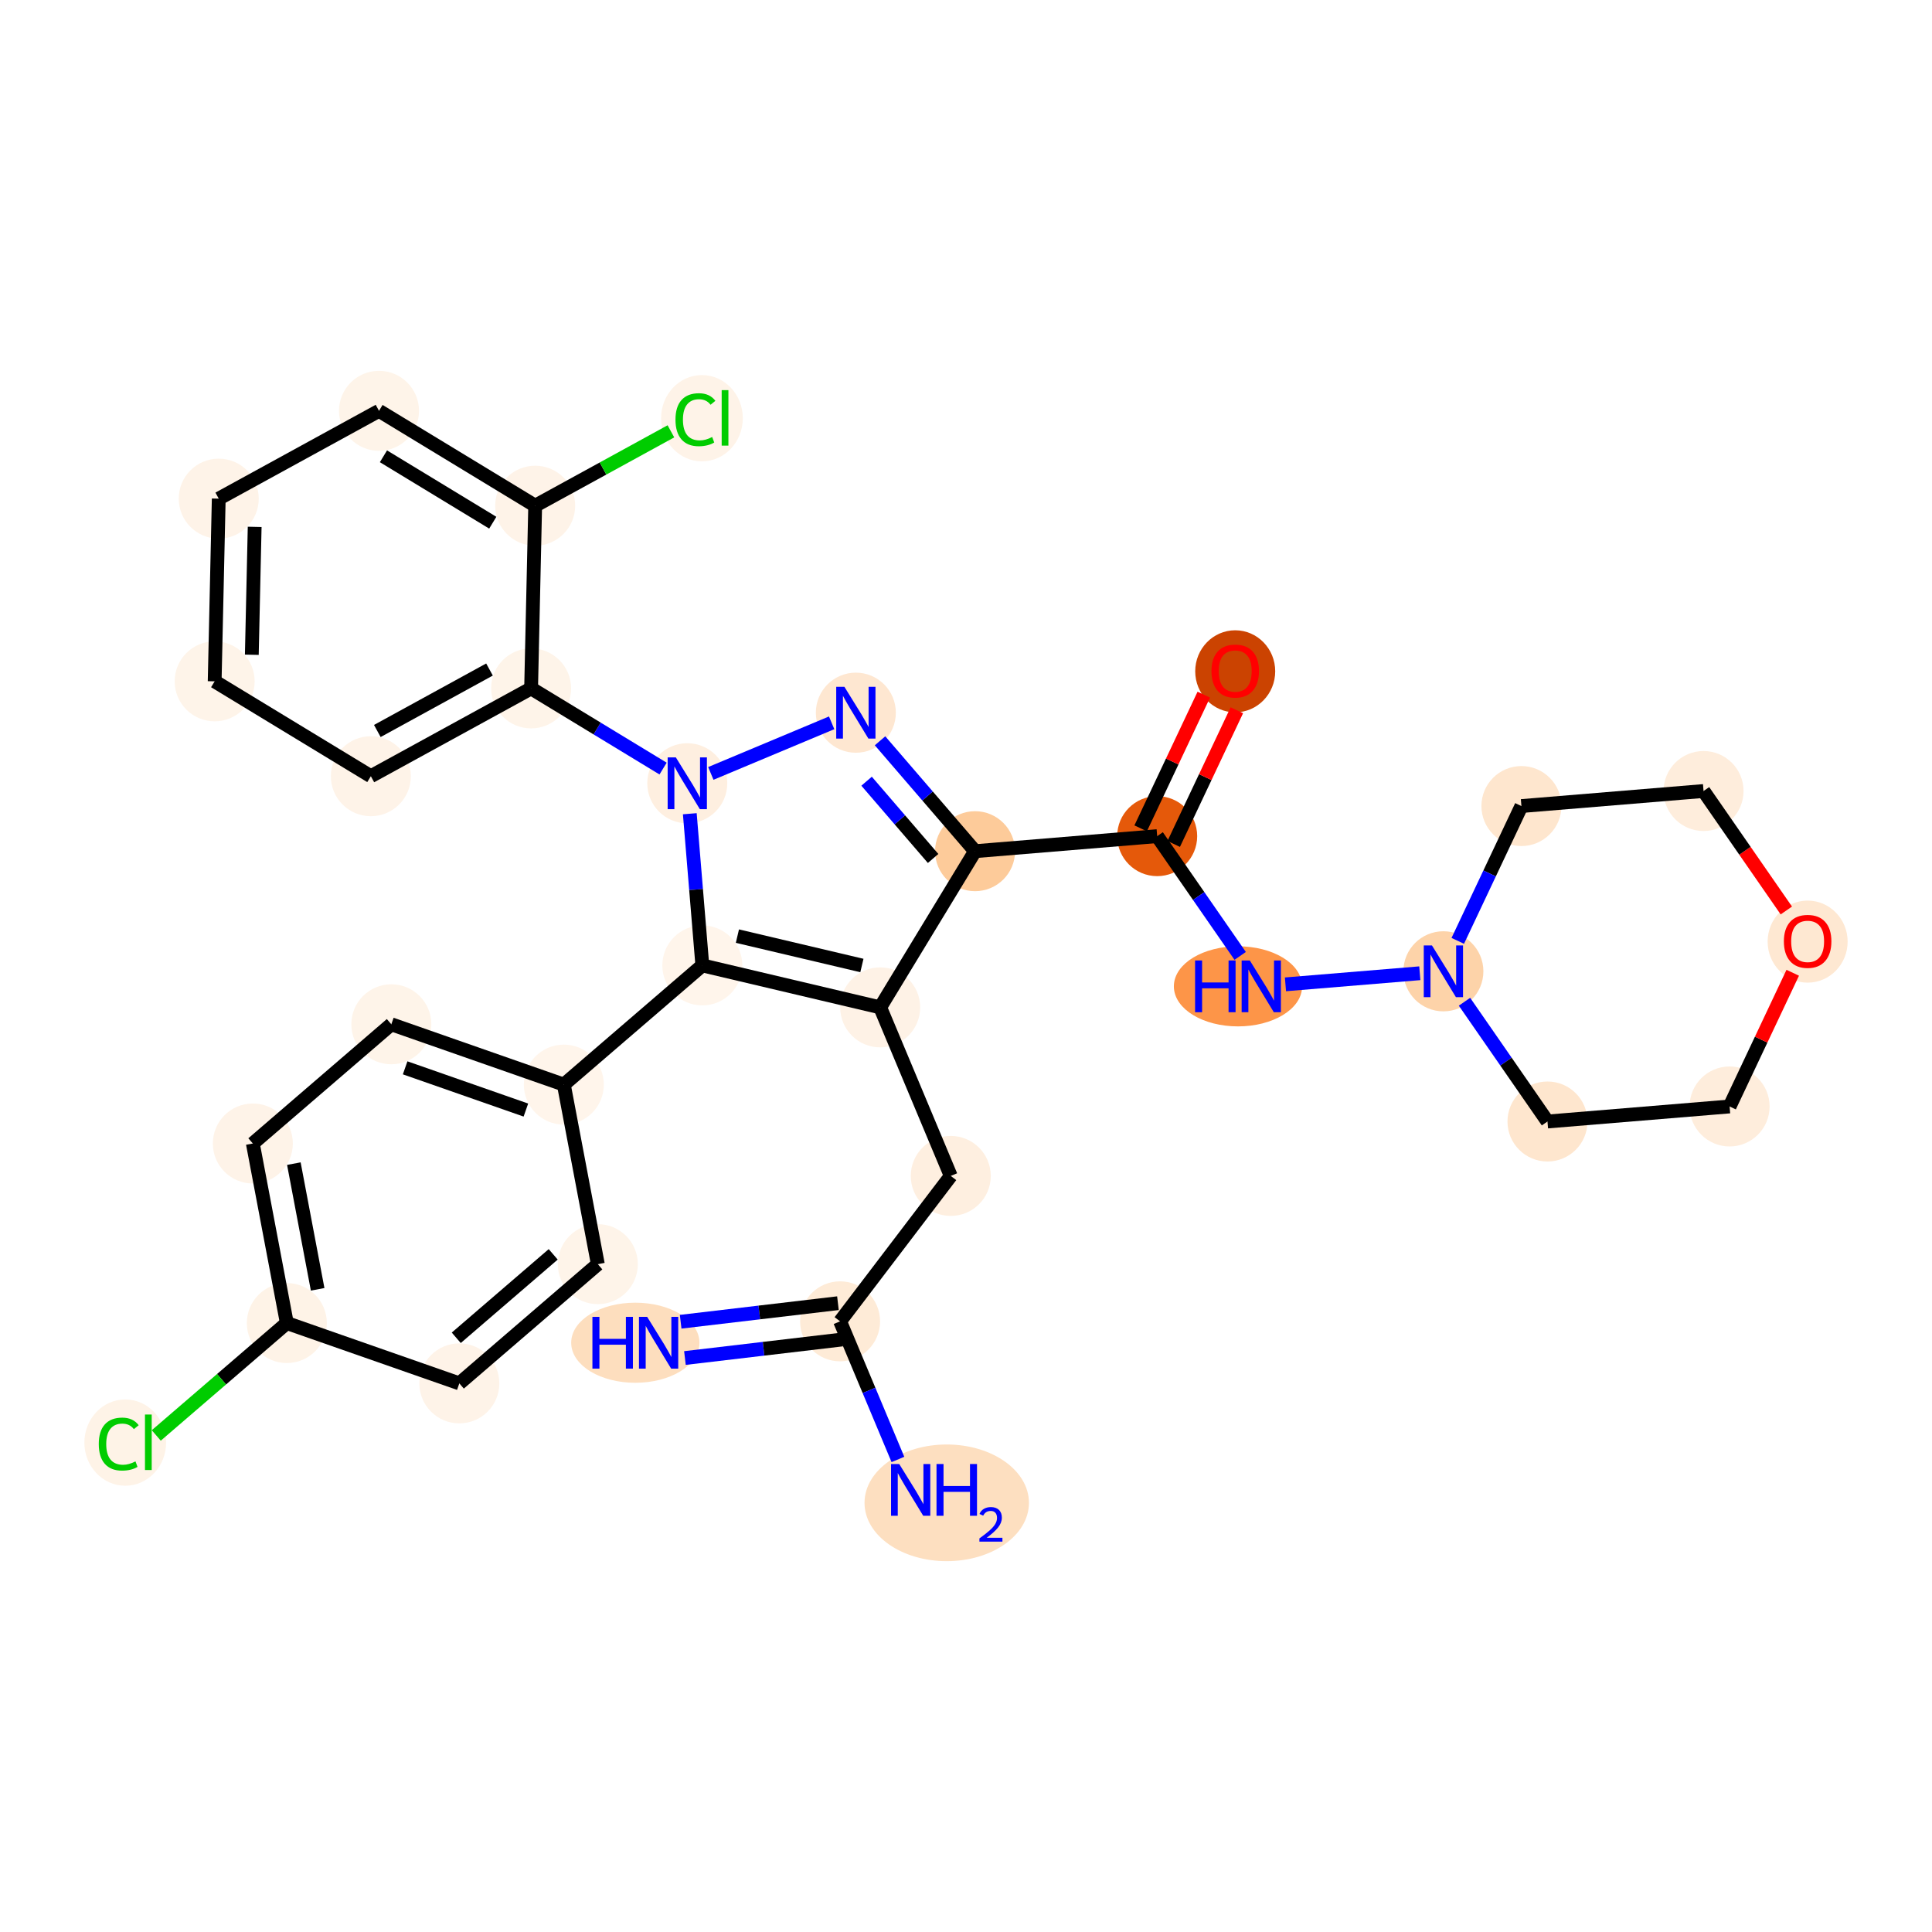 <?xml version='1.0' encoding='iso-8859-1'?>
<svg version='1.1' baseProfile='full'
              xmlns='http://www.w3.org/2000/svg'
                      xmlns:rdkit='http://www.rdkit.org/xml'
                      xmlns:xlink='http://www.w3.org/1999/xlink'
                  xml:space='preserve'
width='280px' height='280px' viewBox='0 0 280 280'>
<!-- END OF HEADER -->
<rect style='opacity:1.0;fill:#FFFFFF;stroke:none' width='280' height='280' x='0' y='0'> </rect>
<ellipse cx='92.075' cy='194.599' rx='8.794' ry='5.304'  style='fill:#FDDEBE;fill-rule:evenodd;stroke:#FDDEBE;stroke-width:1.0px;stroke-linecap:butt;stroke-linejoin:miter;stroke-opacity:1' />
<ellipse cx='121.751' cy='191.498' rx='5.297' ry='5.297'  style='fill:#FEEBD7;fill-rule:evenodd;stroke:#FEEBD7;stroke-width:1.0px;stroke-linecap:butt;stroke-linejoin:miter;stroke-opacity:1' />
<ellipse cx='137.208' cy='217.802' rx='11.415' ry='7.955'  style='fill:#FDDFC0;fill-rule:evenodd;stroke:#FDDFC0;stroke-width:1.0px;stroke-linecap:butt;stroke-linejoin:miter;stroke-opacity:1' />
<ellipse cx='137.792' cy='170.424' rx='5.297' ry='5.297'  style='fill:#FEEFE0;fill-rule:evenodd;stroke:#FEEFE0;stroke-width:1.0px;stroke-linecap:butt;stroke-linejoin:miter;stroke-opacity:1' />
<ellipse cx='127.563' cy='145.996' rx='5.297' ry='5.297'  style='fill:#FEF2E6;fill-rule:evenodd;stroke:#FEF2E6;stroke-width:1.0px;stroke-linecap:butt;stroke-linejoin:miter;stroke-opacity:1' />
<ellipse cx='141.313' cy='123.361' rx='5.297' ry='5.297'  style='fill:#FDCB9A;fill-rule:evenodd;stroke:#FDCB9A;stroke-width:1.0px;stroke-linecap:butt;stroke-linejoin:miter;stroke-opacity:1' />
<ellipse cx='167.708' cy='121.181' rx='5.297' ry='5.297'  style='fill:#E5590A;fill-rule:evenodd;stroke:#E5590A;stroke-width:1.0px;stroke-linecap:butt;stroke-linejoin:miter;stroke-opacity:1' />
<ellipse cx='179.017' cy='97.291' rx='5.297' ry='5.446'  style='fill:#CB4301;fill-rule:evenodd;stroke:#CB4301;stroke-width:1.0px;stroke-linecap:butt;stroke-linejoin:miter;stroke-opacity:1' />
<ellipse cx='179.419' cy='142.949' rx='8.794' ry='5.304'  style='fill:#FD9548;fill-rule:evenodd;stroke:#FD9548;stroke-width:1.0px;stroke-linecap:butt;stroke-linejoin:miter;stroke-opacity:1' />
<ellipse cx='209.187' cy='140.769' rx='5.297' ry='5.304'  style='fill:#FDD3A9;fill-rule:evenodd;stroke:#FDD3A9;stroke-width:1.0px;stroke-linecap:butt;stroke-linejoin:miter;stroke-opacity:1' />
<ellipse cx='224.272' cy='162.537' rx='5.297' ry='5.297'  style='fill:#FEE6CE;fill-rule:evenodd;stroke:#FEE6CE;stroke-width:1.0px;stroke-linecap:butt;stroke-linejoin:miter;stroke-opacity:1' />
<ellipse cx='250.667' cy='160.357' rx='5.297' ry='5.297'  style='fill:#FEEDDC;fill-rule:evenodd;stroke:#FEEDDC;stroke-width:1.0px;stroke-linecap:butt;stroke-linejoin:miter;stroke-opacity:1' />
<ellipse cx='261.976' cy='136.467' rx='5.297' ry='5.446'  style='fill:#FEE8D2;fill-rule:evenodd;stroke:#FEE8D2;stroke-width:1.0px;stroke-linecap:butt;stroke-linejoin:miter;stroke-opacity:1' />
<ellipse cx='246.891' cy='114.64' rx='5.297' ry='5.297'  style='fill:#FEEDDC;fill-rule:evenodd;stroke:#FEEDDC;stroke-width:1.0px;stroke-linecap:butt;stroke-linejoin:miter;stroke-opacity:1' />
<ellipse cx='220.496' cy='116.82' rx='5.297' ry='5.297'  style='fill:#FEE6CE;fill-rule:evenodd;stroke:#FEE6CE;stroke-width:1.0px;stroke-linecap:butt;stroke-linejoin:miter;stroke-opacity:1' />
<ellipse cx='124.035' cy='103.289' rx='5.297' ry='5.304'  style='fill:#FEE7D1;fill-rule:evenodd;stroke:#FEE7D1;stroke-width:1.0px;stroke-linecap:butt;stroke-linejoin:miter;stroke-opacity:1' />
<ellipse cx='99.606' cy='113.518' rx='5.297' ry='5.304'  style='fill:#FEEFE0;fill-rule:evenodd;stroke:#FEEFE0;stroke-width:1.0px;stroke-linecap:butt;stroke-linejoin:miter;stroke-opacity:1' />
<ellipse cx='76.972' cy='99.768' rx='5.297' ry='5.297'  style='fill:#FEF4E9;fill-rule:evenodd;stroke:#FEF4E9;stroke-width:1.0px;stroke-linecap:butt;stroke-linejoin:miter;stroke-opacity:1' />
<ellipse cx='53.746' cy='112.495' rx='5.297' ry='5.297'  style='fill:#FEF3E8;fill-rule:evenodd;stroke:#FEF3E8;stroke-width:1.0px;stroke-linecap:butt;stroke-linejoin:miter;stroke-opacity:1' />
<ellipse cx='31.111' cy='98.744' rx='5.297' ry='5.297'  style='fill:#FEF4E9;fill-rule:evenodd;stroke:#FEF4E9;stroke-width:1.0px;stroke-linecap:butt;stroke-linejoin:miter;stroke-opacity:1' />
<ellipse cx='31.702' cy='72.267' rx='5.297' ry='5.297'  style='fill:#FEF3E8;fill-rule:evenodd;stroke:#FEF3E8;stroke-width:1.0px;stroke-linecap:butt;stroke-linejoin:miter;stroke-opacity:1' />
<ellipse cx='54.928' cy='59.54' rx='5.297' ry='5.297'  style='fill:#FEF4E9;fill-rule:evenodd;stroke:#FEF4E9;stroke-width:1.0px;stroke-linecap:butt;stroke-linejoin:miter;stroke-opacity:1' />
<ellipse cx='77.562' cy='73.29' rx='5.297' ry='5.297'  style='fill:#FEF3E8;fill-rule:evenodd;stroke:#FEF3E8;stroke-width:1.0px;stroke-linecap:butt;stroke-linejoin:miter;stroke-opacity:1' />
<ellipse cx='101.731' cy='60.611' rx='5.423' ry='5.753'  style='fill:#FEF3E8;fill-rule:evenodd;stroke:#FEF3E8;stroke-width:1.0px;stroke-linecap:butt;stroke-linejoin:miter;stroke-opacity:1' />
<ellipse cx='101.787' cy='139.913' rx='5.297' ry='5.297'  style='fill:#FFF5EB;fill-rule:evenodd;stroke:#FFF5EB;stroke-width:1.0px;stroke-linecap:butt;stroke-linejoin:miter;stroke-opacity:1' />
<ellipse cx='81.715' cy='157.191' rx='5.297' ry='5.297'  style='fill:#FFF5EB;fill-rule:evenodd;stroke:#FFF5EB;stroke-width:1.0px;stroke-linecap:butt;stroke-linejoin:miter;stroke-opacity:1' />
<ellipse cx='56.715' cy='148.447' rx='5.297' ry='5.297'  style='fill:#FEF4E9;fill-rule:evenodd;stroke:#FEF4E9;stroke-width:1.0px;stroke-linecap:butt;stroke-linejoin:miter;stroke-opacity:1' />
<ellipse cx='36.643' cy='165.725' rx='5.297' ry='5.297'  style='fill:#FEF3E8;fill-rule:evenodd;stroke:#FEF3E8;stroke-width:1.0px;stroke-linecap:butt;stroke-linejoin:miter;stroke-opacity:1' />
<ellipse cx='41.57' cy='191.746' rx='5.297' ry='5.297'  style='fill:#FEF3E7;fill-rule:evenodd;stroke:#FEF3E7;stroke-width:1.0px;stroke-linecap:butt;stroke-linejoin:miter;stroke-opacity:1' />
<ellipse cx='18.151' cy='209.072' rx='5.423' ry='5.753'  style='fill:#FEF3E7;fill-rule:evenodd;stroke:#FEF3E7;stroke-width:1.0px;stroke-linecap:butt;stroke-linejoin:miter;stroke-opacity:1' />
<ellipse cx='66.57' cy='200.49' rx='5.297' ry='5.297'  style='fill:#FEF3E8;fill-rule:evenodd;stroke:#FEF3E8;stroke-width:1.0px;stroke-linecap:butt;stroke-linejoin:miter;stroke-opacity:1' />
<ellipse cx='86.642' cy='183.212' rx='5.297' ry='5.297'  style='fill:#FEF4E9;fill-rule:evenodd;stroke:#FEF4E9;stroke-width:1.0px;stroke-linecap:butt;stroke-linejoin:miter;stroke-opacity:1' />
<path class='bond-0 atom-0 atom-1' d='M 99.266,196.816 L 110.664,195.472' style='fill:none;fill-rule:evenodd;stroke:#0000FF;stroke-width:2.0px;stroke-linecap:butt;stroke-linejoin:miter;stroke-opacity:1' />
<path class='bond-0 atom-0 atom-1' d='M 110.664,195.472 L 122.061,194.128' style='fill:none;fill-rule:evenodd;stroke:#000000;stroke-width:2.0px;stroke-linecap:butt;stroke-linejoin:miter;stroke-opacity:1' />
<path class='bond-0 atom-0 atom-1' d='M 98.646,191.556 L 110.043,190.212' style='fill:none;fill-rule:evenodd;stroke:#0000FF;stroke-width:2.0px;stroke-linecap:butt;stroke-linejoin:miter;stroke-opacity:1' />
<path class='bond-0 atom-0 atom-1' d='M 110.043,190.212 L 121.441,188.868' style='fill:none;fill-rule:evenodd;stroke:#000000;stroke-width:2.0px;stroke-linecap:butt;stroke-linejoin:miter;stroke-opacity:1' />
<path class='bond-1 atom-1 atom-2' d='M 121.751,191.498 L 125.942,201.506' style='fill:none;fill-rule:evenodd;stroke:#000000;stroke-width:2.0px;stroke-linecap:butt;stroke-linejoin:miter;stroke-opacity:1' />
<path class='bond-1 atom-1 atom-2' d='M 125.942,201.506 L 130.133,211.515' style='fill:none;fill-rule:evenodd;stroke:#0000FF;stroke-width:2.0px;stroke-linecap:butt;stroke-linejoin:miter;stroke-opacity:1' />
<path class='bond-2 atom-1 atom-3' d='M 121.751,191.498 L 137.792,170.424' style='fill:none;fill-rule:evenodd;stroke:#000000;stroke-width:2.0px;stroke-linecap:butt;stroke-linejoin:miter;stroke-opacity:1' />
<path class='bond-3 atom-3 atom-4' d='M 137.792,170.424 L 127.563,145.996' style='fill:none;fill-rule:evenodd;stroke:#000000;stroke-width:2.0px;stroke-linecap:butt;stroke-linejoin:miter;stroke-opacity:1' />
<path class='bond-4 atom-4 atom-5' d='M 127.563,145.996 L 141.313,123.361' style='fill:none;fill-rule:evenodd;stroke:#000000;stroke-width:2.0px;stroke-linecap:butt;stroke-linejoin:miter;stroke-opacity:1' />
<path class='bond-31 atom-24 atom-4' d='M 101.787,139.913 L 127.563,145.996' style='fill:none;fill-rule:evenodd;stroke:#000000;stroke-width:2.0px;stroke-linecap:butt;stroke-linejoin:miter;stroke-opacity:1' />
<path class='bond-31 atom-24 atom-4' d='M 106.87,135.67 L 124.913,139.928' style='fill:none;fill-rule:evenodd;stroke:#000000;stroke-width:2.0px;stroke-linecap:butt;stroke-linejoin:miter;stroke-opacity:1' />
<path class='bond-5 atom-5 atom-6' d='M 141.313,123.361 L 167.708,121.181' style='fill:none;fill-rule:evenodd;stroke:#000000;stroke-width:2.0px;stroke-linecap:butt;stroke-linejoin:miter;stroke-opacity:1' />
<path class='bond-14 atom-5 atom-15' d='M 141.313,123.361 L 134.428,115.361' style='fill:none;fill-rule:evenodd;stroke:#000000;stroke-width:2.0px;stroke-linecap:butt;stroke-linejoin:miter;stroke-opacity:1' />
<path class='bond-14 atom-5 atom-15' d='M 134.428,115.361 L 127.542,107.362' style='fill:none;fill-rule:evenodd;stroke:#0000FF;stroke-width:2.0px;stroke-linecap:butt;stroke-linejoin:miter;stroke-opacity:1' />
<path class='bond-14 atom-5 atom-15' d='M 135.233,124.416 L 130.413,118.817' style='fill:none;fill-rule:evenodd;stroke:#000000;stroke-width:2.0px;stroke-linecap:butt;stroke-linejoin:miter;stroke-opacity:1' />
<path class='bond-14 atom-5 atom-15' d='M 130.413,118.817 L 125.593,113.218' style='fill:none;fill-rule:evenodd;stroke:#0000FF;stroke-width:2.0px;stroke-linecap:butt;stroke-linejoin:miter;stroke-opacity:1' />
<path class='bond-6 atom-6 atom-7' d='M 170.102,122.312 L 174.678,112.623' style='fill:none;fill-rule:evenodd;stroke:#000000;stroke-width:2.0px;stroke-linecap:butt;stroke-linejoin:miter;stroke-opacity:1' />
<path class='bond-6 atom-6 atom-7' d='M 174.678,112.623 L 179.253,102.934' style='fill:none;fill-rule:evenodd;stroke:#FF0000;stroke-width:2.0px;stroke-linecap:butt;stroke-linejoin:miter;stroke-opacity:1' />
<path class='bond-6 atom-6 atom-7' d='M 165.313,120.05 L 169.888,110.361' style='fill:none;fill-rule:evenodd;stroke:#000000;stroke-width:2.0px;stroke-linecap:butt;stroke-linejoin:miter;stroke-opacity:1' />
<path class='bond-6 atom-6 atom-7' d='M 169.888,110.361 L 174.463,100.673' style='fill:none;fill-rule:evenodd;stroke:#FF0000;stroke-width:2.0px;stroke-linecap:butt;stroke-linejoin:miter;stroke-opacity:1' />
<path class='bond-7 atom-6 atom-8' d='M 167.708,121.181 L 173.721,129.859' style='fill:none;fill-rule:evenodd;stroke:#000000;stroke-width:2.0px;stroke-linecap:butt;stroke-linejoin:miter;stroke-opacity:1' />
<path class='bond-7 atom-6 atom-8' d='M 173.721,129.859 L 179.735,138.536' style='fill:none;fill-rule:evenodd;stroke:#0000FF;stroke-width:2.0px;stroke-linecap:butt;stroke-linejoin:miter;stroke-opacity:1' />
<path class='bond-8 atom-8 atom-9' d='M 186.299,142.659 L 205.769,141.051' style='fill:none;fill-rule:evenodd;stroke:#0000FF;stroke-width:2.0px;stroke-linecap:butt;stroke-linejoin:miter;stroke-opacity:1' />
<path class='bond-9 atom-9 atom-10' d='M 212.245,145.181 L 218.259,153.859' style='fill:none;fill-rule:evenodd;stroke:#0000FF;stroke-width:2.0px;stroke-linecap:butt;stroke-linejoin:miter;stroke-opacity:1' />
<path class='bond-9 atom-9 atom-10' d='M 218.259,153.859 L 224.272,162.537' style='fill:none;fill-rule:evenodd;stroke:#000000;stroke-width:2.0px;stroke-linecap:butt;stroke-linejoin:miter;stroke-opacity:1' />
<path class='bond-33 atom-14 atom-9' d='M 220.496,116.82 L 215.884,126.588' style='fill:none;fill-rule:evenodd;stroke:#000000;stroke-width:2.0px;stroke-linecap:butt;stroke-linejoin:miter;stroke-opacity:1' />
<path class='bond-33 atom-14 atom-9' d='M 215.884,126.588 L 211.271,136.356' style='fill:none;fill-rule:evenodd;stroke:#0000FF;stroke-width:2.0px;stroke-linecap:butt;stroke-linejoin:miter;stroke-opacity:1' />
<path class='bond-10 atom-10 atom-11' d='M 224.272,162.537 L 250.667,160.357' style='fill:none;fill-rule:evenodd;stroke:#000000;stroke-width:2.0px;stroke-linecap:butt;stroke-linejoin:miter;stroke-opacity:1' />
<path class='bond-11 atom-11 atom-12' d='M 250.667,160.357 L 255.242,150.668' style='fill:none;fill-rule:evenodd;stroke:#000000;stroke-width:2.0px;stroke-linecap:butt;stroke-linejoin:miter;stroke-opacity:1' />
<path class='bond-11 atom-11 atom-12' d='M 255.242,150.668 L 259.817,140.98' style='fill:none;fill-rule:evenodd;stroke:#FF0000;stroke-width:2.0px;stroke-linecap:butt;stroke-linejoin:miter;stroke-opacity:1' />
<path class='bond-12 atom-12 atom-13' d='M 258.889,131.954 L 252.89,123.297' style='fill:none;fill-rule:evenodd;stroke:#FF0000;stroke-width:2.0px;stroke-linecap:butt;stroke-linejoin:miter;stroke-opacity:1' />
<path class='bond-12 atom-12 atom-13' d='M 252.89,123.297 L 246.891,114.64' style='fill:none;fill-rule:evenodd;stroke:#000000;stroke-width:2.0px;stroke-linecap:butt;stroke-linejoin:miter;stroke-opacity:1' />
<path class='bond-13 atom-13 atom-14' d='M 246.891,114.64 L 220.496,116.82' style='fill:none;fill-rule:evenodd;stroke:#000000;stroke-width:2.0px;stroke-linecap:butt;stroke-linejoin:miter;stroke-opacity:1' />
<path class='bond-15 atom-15 atom-16' d='M 120.529,104.757 L 103.018,112.09' style='fill:none;fill-rule:evenodd;stroke:#0000FF;stroke-width:2.0px;stroke-linecap:butt;stroke-linejoin:miter;stroke-opacity:1' />
<path class='bond-16 atom-16 atom-17' d='M 96.1,111.388 L 86.536,105.578' style='fill:none;fill-rule:evenodd;stroke:#0000FF;stroke-width:2.0px;stroke-linecap:butt;stroke-linejoin:miter;stroke-opacity:1' />
<path class='bond-16 atom-16 atom-17' d='M 86.536,105.578 L 76.972,99.768' style='fill:none;fill-rule:evenodd;stroke:#000000;stroke-width:2.0px;stroke-linecap:butt;stroke-linejoin:miter;stroke-opacity:1' />
<path class='bond-23 atom-16 atom-24' d='M 99.971,117.931 L 100.879,128.922' style='fill:none;fill-rule:evenodd;stroke:#0000FF;stroke-width:2.0px;stroke-linecap:butt;stroke-linejoin:miter;stroke-opacity:1' />
<path class='bond-23 atom-16 atom-24' d='M 100.879,128.922 L 101.787,139.913' style='fill:none;fill-rule:evenodd;stroke:#000000;stroke-width:2.0px;stroke-linecap:butt;stroke-linejoin:miter;stroke-opacity:1' />
<path class='bond-17 atom-17 atom-18' d='M 76.972,99.768 L 53.746,112.495' style='fill:none;fill-rule:evenodd;stroke:#000000;stroke-width:2.0px;stroke-linecap:butt;stroke-linejoin:miter;stroke-opacity:1' />
<path class='bond-17 atom-17 atom-18' d='M 70.942,97.032 L 54.684,105.941' style='fill:none;fill-rule:evenodd;stroke:#000000;stroke-width:2.0px;stroke-linecap:butt;stroke-linejoin:miter;stroke-opacity:1' />
<path class='bond-34 atom-22 atom-17' d='M 77.562,73.29 L 76.972,99.768' style='fill:none;fill-rule:evenodd;stroke:#000000;stroke-width:2.0px;stroke-linecap:butt;stroke-linejoin:miter;stroke-opacity:1' />
<path class='bond-18 atom-18 atom-19' d='M 53.746,112.495 L 31.111,98.744' style='fill:none;fill-rule:evenodd;stroke:#000000;stroke-width:2.0px;stroke-linecap:butt;stroke-linejoin:miter;stroke-opacity:1' />
<path class='bond-19 atom-19 atom-20' d='M 31.111,98.744 L 31.702,72.267' style='fill:none;fill-rule:evenodd;stroke:#000000;stroke-width:2.0px;stroke-linecap:butt;stroke-linejoin:miter;stroke-opacity:1' />
<path class='bond-19 atom-19 atom-20' d='M 36.495,94.891 L 36.909,76.357' style='fill:none;fill-rule:evenodd;stroke:#000000;stroke-width:2.0px;stroke-linecap:butt;stroke-linejoin:miter;stroke-opacity:1' />
<path class='bond-20 atom-20 atom-21' d='M 31.702,72.267 L 54.928,59.54' style='fill:none;fill-rule:evenodd;stroke:#000000;stroke-width:2.0px;stroke-linecap:butt;stroke-linejoin:miter;stroke-opacity:1' />
<path class='bond-21 atom-21 atom-22' d='M 54.928,59.54 L 77.562,73.29' style='fill:none;fill-rule:evenodd;stroke:#000000;stroke-width:2.0px;stroke-linecap:butt;stroke-linejoin:miter;stroke-opacity:1' />
<path class='bond-21 atom-21 atom-22' d='M 55.573,66.129 L 71.417,75.754' style='fill:none;fill-rule:evenodd;stroke:#000000;stroke-width:2.0px;stroke-linecap:butt;stroke-linejoin:miter;stroke-opacity:1' />
<path class='bond-22 atom-22 atom-23' d='M 77.562,73.29 L 87.398,67.9' style='fill:none;fill-rule:evenodd;stroke:#000000;stroke-width:2.0px;stroke-linecap:butt;stroke-linejoin:miter;stroke-opacity:1' />
<path class='bond-22 atom-22 atom-23' d='M 87.398,67.9 L 97.234,62.511' style='fill:none;fill-rule:evenodd;stroke:#00CC00;stroke-width:2.0px;stroke-linecap:butt;stroke-linejoin:miter;stroke-opacity:1' />
<path class='bond-24 atom-24 atom-25' d='M 101.787,139.913 L 81.715,157.191' style='fill:none;fill-rule:evenodd;stroke:#000000;stroke-width:2.0px;stroke-linecap:butt;stroke-linejoin:miter;stroke-opacity:1' />
<path class='bond-25 atom-25 atom-26' d='M 81.715,157.191 L 56.715,148.447' style='fill:none;fill-rule:evenodd;stroke:#000000;stroke-width:2.0px;stroke-linecap:butt;stroke-linejoin:miter;stroke-opacity:1' />
<path class='bond-25 atom-25 atom-26' d='M 76.216,160.879 L 58.716,154.758' style='fill:none;fill-rule:evenodd;stroke:#000000;stroke-width:2.0px;stroke-linecap:butt;stroke-linejoin:miter;stroke-opacity:1' />
<path class='bond-32 atom-31 atom-25' d='M 86.642,183.212 L 81.715,157.191' style='fill:none;fill-rule:evenodd;stroke:#000000;stroke-width:2.0px;stroke-linecap:butt;stroke-linejoin:miter;stroke-opacity:1' />
<path class='bond-26 atom-26 atom-27' d='M 56.715,148.447 L 36.643,165.725' style='fill:none;fill-rule:evenodd;stroke:#000000;stroke-width:2.0px;stroke-linecap:butt;stroke-linejoin:miter;stroke-opacity:1' />
<path class='bond-27 atom-27 atom-28' d='M 36.643,165.725 L 41.57,191.746' style='fill:none;fill-rule:evenodd;stroke:#000000;stroke-width:2.0px;stroke-linecap:butt;stroke-linejoin:miter;stroke-opacity:1' />
<path class='bond-27 atom-27 atom-28' d='M 42.587,168.642 L 46.036,186.858' style='fill:none;fill-rule:evenodd;stroke:#000000;stroke-width:2.0px;stroke-linecap:butt;stroke-linejoin:miter;stroke-opacity:1' />
<path class='bond-28 atom-28 atom-29' d='M 41.57,191.746 L 32.109,199.891' style='fill:none;fill-rule:evenodd;stroke:#000000;stroke-width:2.0px;stroke-linecap:butt;stroke-linejoin:miter;stroke-opacity:1' />
<path class='bond-28 atom-28 atom-29' d='M 32.109,199.891 L 22.648,208.035' style='fill:none;fill-rule:evenodd;stroke:#00CC00;stroke-width:2.0px;stroke-linecap:butt;stroke-linejoin:miter;stroke-opacity:1' />
<path class='bond-29 atom-28 atom-30' d='M 41.57,191.746 L 66.57,200.49' style='fill:none;fill-rule:evenodd;stroke:#000000;stroke-width:2.0px;stroke-linecap:butt;stroke-linejoin:miter;stroke-opacity:1' />
<path class='bond-30 atom-30 atom-31' d='M 66.57,200.49 L 86.642,183.212' style='fill:none;fill-rule:evenodd;stroke:#000000;stroke-width:2.0px;stroke-linecap:butt;stroke-linejoin:miter;stroke-opacity:1' />
<path class='bond-30 atom-30 atom-31' d='M 66.125,193.884 L 80.175,181.79' style='fill:none;fill-rule:evenodd;stroke:#000000;stroke-width:2.0px;stroke-linecap:butt;stroke-linejoin:miter;stroke-opacity:1' />
<path  class='atom-0' d='M 85.857 190.849
L 86.874 190.849
L 86.874 194.038
L 90.709 194.038
L 90.709 190.849
L 91.726 190.849
L 91.726 198.349
L 90.709 198.349
L 90.709 194.885
L 86.874 194.885
L 86.874 198.349
L 85.857 198.349
L 85.857 190.849
' fill='#0000FF'/>
<path  class='atom-0' d='M 93.791 190.849
L 96.249 194.822
Q 96.493 195.214, 96.885 195.924
Q 97.277 196.633, 97.298 196.676
L 97.298 190.849
L 98.294 190.849
L 98.294 198.349
L 97.266 198.349
L 94.628 194.006
Q 94.321 193.498, 93.993 192.915
Q 93.675 192.332, 93.579 192.152
L 93.579 198.349
L 92.605 198.349
L 92.605 190.849
L 93.791 190.849
' fill='#0000FF'/>
<path  class='atom-2' d='M 130.323 212.177
L 132.781 216.149
Q 133.024 216.541, 133.416 217.251
Q 133.808 217.961, 133.83 218.003
L 133.83 212.177
L 134.825 212.177
L 134.825 219.677
L 133.798 219.677
L 131.16 215.334
Q 130.853 214.825, 130.524 214.242
Q 130.207 213.66, 130.111 213.48
L 130.111 219.677
L 129.137 219.677
L 129.137 212.177
L 130.323 212.177
' fill='#0000FF'/>
<path  class='atom-2' d='M 135.726 212.177
L 136.743 212.177
L 136.743 215.365
L 140.578 215.365
L 140.578 212.177
L 141.595 212.177
L 141.595 219.677
L 140.578 219.677
L 140.578 216.213
L 136.743 216.213
L 136.743 219.677
L 135.726 219.677
L 135.726 212.177
' fill='#0000FF'/>
<path  class='atom-2' d='M 141.958 219.414
Q 142.14 218.945, 142.574 218.687
Q 143.007 218.421, 143.608 218.421
Q 144.357 218.421, 144.776 218.827
Q 145.196 219.232, 145.196 219.952
Q 145.196 220.686, 144.65 221.372
Q 144.112 222.057, 142.993 222.868
L 145.279 222.868
L 145.279 223.427
L 141.944 223.427
L 141.944 222.959
Q 142.867 222.301, 143.413 221.812
Q 143.965 221.323, 144.231 220.882
Q 144.496 220.442, 144.496 219.987
Q 144.496 219.512, 144.259 219.246
Q 144.021 218.98, 143.608 218.98
Q 143.21 218.98, 142.944 219.141
Q 142.678 219.302, 142.49 219.659
L 141.958 219.414
' fill='#0000FF'/>
<path  class='atom-7' d='M 175.574 97.254
Q 175.574 95.453, 176.464 94.446
Q 177.354 93.44, 179.017 93.44
Q 180.68 93.44, 181.57 94.446
Q 182.46 95.453, 182.46 97.254
Q 182.46 99.076, 181.559 100.114
Q 180.659 101.141, 179.017 101.141
Q 177.364 101.141, 176.464 100.114
Q 175.574 99.086, 175.574 97.254
M 179.017 100.294
Q 180.161 100.294, 180.775 99.531
Q 181.4 98.758, 181.4 97.254
Q 181.4 95.781, 180.775 95.04
Q 180.161 94.287, 179.017 94.287
Q 177.873 94.287, 177.248 95.029
Q 176.633 95.77, 176.633 97.254
Q 176.633 98.769, 177.248 99.531
Q 177.873 100.294, 179.017 100.294
' fill='#FF0000'/>
<path  class='atom-8' d='M 173.2 139.199
L 174.217 139.199
L 174.217 142.387
L 178.052 142.387
L 178.052 139.199
L 179.069 139.199
L 179.069 146.699
L 178.052 146.699
L 178.052 143.235
L 174.217 143.235
L 174.217 146.699
L 173.2 146.699
L 173.2 139.199
' fill='#0000FF'/>
<path  class='atom-8' d='M 181.135 139.199
L 183.593 143.171
Q 183.836 143.563, 184.228 144.273
Q 184.62 144.983, 184.641 145.025
L 184.641 139.199
L 185.637 139.199
L 185.637 146.699
L 184.61 146.699
L 181.972 142.355
Q 181.665 141.847, 181.336 141.264
Q 181.018 140.682, 180.923 140.502
L 180.923 146.699
L 179.948 146.699
L 179.948 139.199
L 181.135 139.199
' fill='#0000FF'/>
<path  class='atom-9' d='M 207.529 137.019
L 209.987 140.991
Q 210.231 141.383, 210.623 142.093
Q 211.015 142.803, 211.036 142.845
L 211.036 137.019
L 212.032 137.019
L 212.032 144.519
L 211.004 144.519
L 208.366 140.175
Q 208.059 139.667, 207.731 139.084
Q 207.413 138.502, 207.317 138.322
L 207.317 144.519
L 206.343 144.519
L 206.343 137.019
L 207.529 137.019
' fill='#0000FF'/>
<path  class='atom-12' d='M 258.533 136.43
Q 258.533 134.629, 259.423 133.622
Q 260.313 132.616, 261.976 132.616
Q 263.639 132.616, 264.529 133.622
Q 265.419 134.629, 265.419 136.43
Q 265.419 138.252, 264.518 139.29
Q 263.618 140.318, 261.976 140.318
Q 260.323 140.318, 259.423 139.29
Q 258.533 138.262, 258.533 136.43
M 261.976 139.47
Q 263.12 139.47, 263.734 138.707
Q 264.359 137.934, 264.359 136.43
Q 264.359 134.957, 263.734 134.216
Q 263.12 133.463, 261.976 133.463
Q 260.832 133.463, 260.207 134.205
Q 259.592 134.947, 259.592 136.43
Q 259.592 137.945, 260.207 138.707
Q 260.832 139.47, 261.976 139.47
' fill='#FF0000'/>
<path  class='atom-15' d='M 122.377 99.538
L 124.835 103.511
Q 125.079 103.903, 125.471 104.613
Q 125.863 105.323, 125.884 105.365
L 125.884 99.538
L 126.88 99.538
L 126.88 107.039
L 125.852 107.039
L 123.214 102.695
Q 122.907 102.187, 122.579 101.604
Q 122.261 101.022, 122.166 100.841
L 122.166 107.039
L 121.191 107.039
L 121.191 99.538
L 122.377 99.538
' fill='#0000FF'/>
<path  class='atom-16' d='M 97.949 109.768
L 100.406 113.741
Q 100.65 114.133, 101.042 114.842
Q 101.434 115.552, 101.455 115.595
L 101.455 109.768
L 102.451 109.768
L 102.451 117.268
L 101.423 117.268
L 98.785 112.925
Q 98.478 112.417, 98.15 111.834
Q 97.832 111.251, 97.737 111.071
L 97.737 117.268
L 96.762 117.268
L 96.762 109.768
L 97.949 109.768
' fill='#0000FF'/>
<path  class='atom-23' d='M 97.896 60.822
Q 97.896 58.958, 98.765 57.983
Q 99.644 56.998, 101.307 56.998
Q 102.854 56.998, 103.68 58.089
L 102.981 58.661
Q 102.377 57.867, 101.307 57.867
Q 100.174 57.867, 99.57 58.63
Q 98.977 59.382, 98.977 60.822
Q 98.977 62.306, 99.591 63.068
Q 100.216 63.831, 101.424 63.831
Q 102.25 63.831, 103.214 63.333
L 103.511 64.128
Q 103.119 64.382, 102.526 64.53
Q 101.932 64.679, 101.275 64.679
Q 99.644 64.679, 98.765 63.683
Q 97.896 62.687, 97.896 60.822
' fill='#00CC00'/>
<path  class='atom-23' d='M 104.591 56.543
L 105.566 56.543
L 105.566 64.583
L 104.591 64.583
L 104.591 56.543
' fill='#00CC00'/>
<path  class='atom-29' d='M 14.316 209.284
Q 14.316 207.419, 15.184 206.445
Q 16.064 205.46, 17.727 205.46
Q 19.274 205.46, 20.1 206.551
L 19.401 207.123
Q 18.797 206.328, 17.727 206.328
Q 16.593 206.328, 15.99 207.091
Q 15.396 207.843, 15.396 209.284
Q 15.396 210.767, 16.011 211.53
Q 16.636 212.292, 17.843 212.292
Q 18.67 212.292, 19.634 211.795
L 19.93 212.589
Q 19.538 212.843, 18.945 212.992
Q 18.352 213.14, 17.695 213.14
Q 16.064 213.14, 15.184 212.144
Q 14.316 211.148, 14.316 209.284
' fill='#00CC00'/>
<path  class='atom-29' d='M 21.011 205.004
L 21.986 205.004
L 21.986 213.045
L 21.011 213.045
L 21.011 205.004
' fill='#00CC00'/>
</svg>
